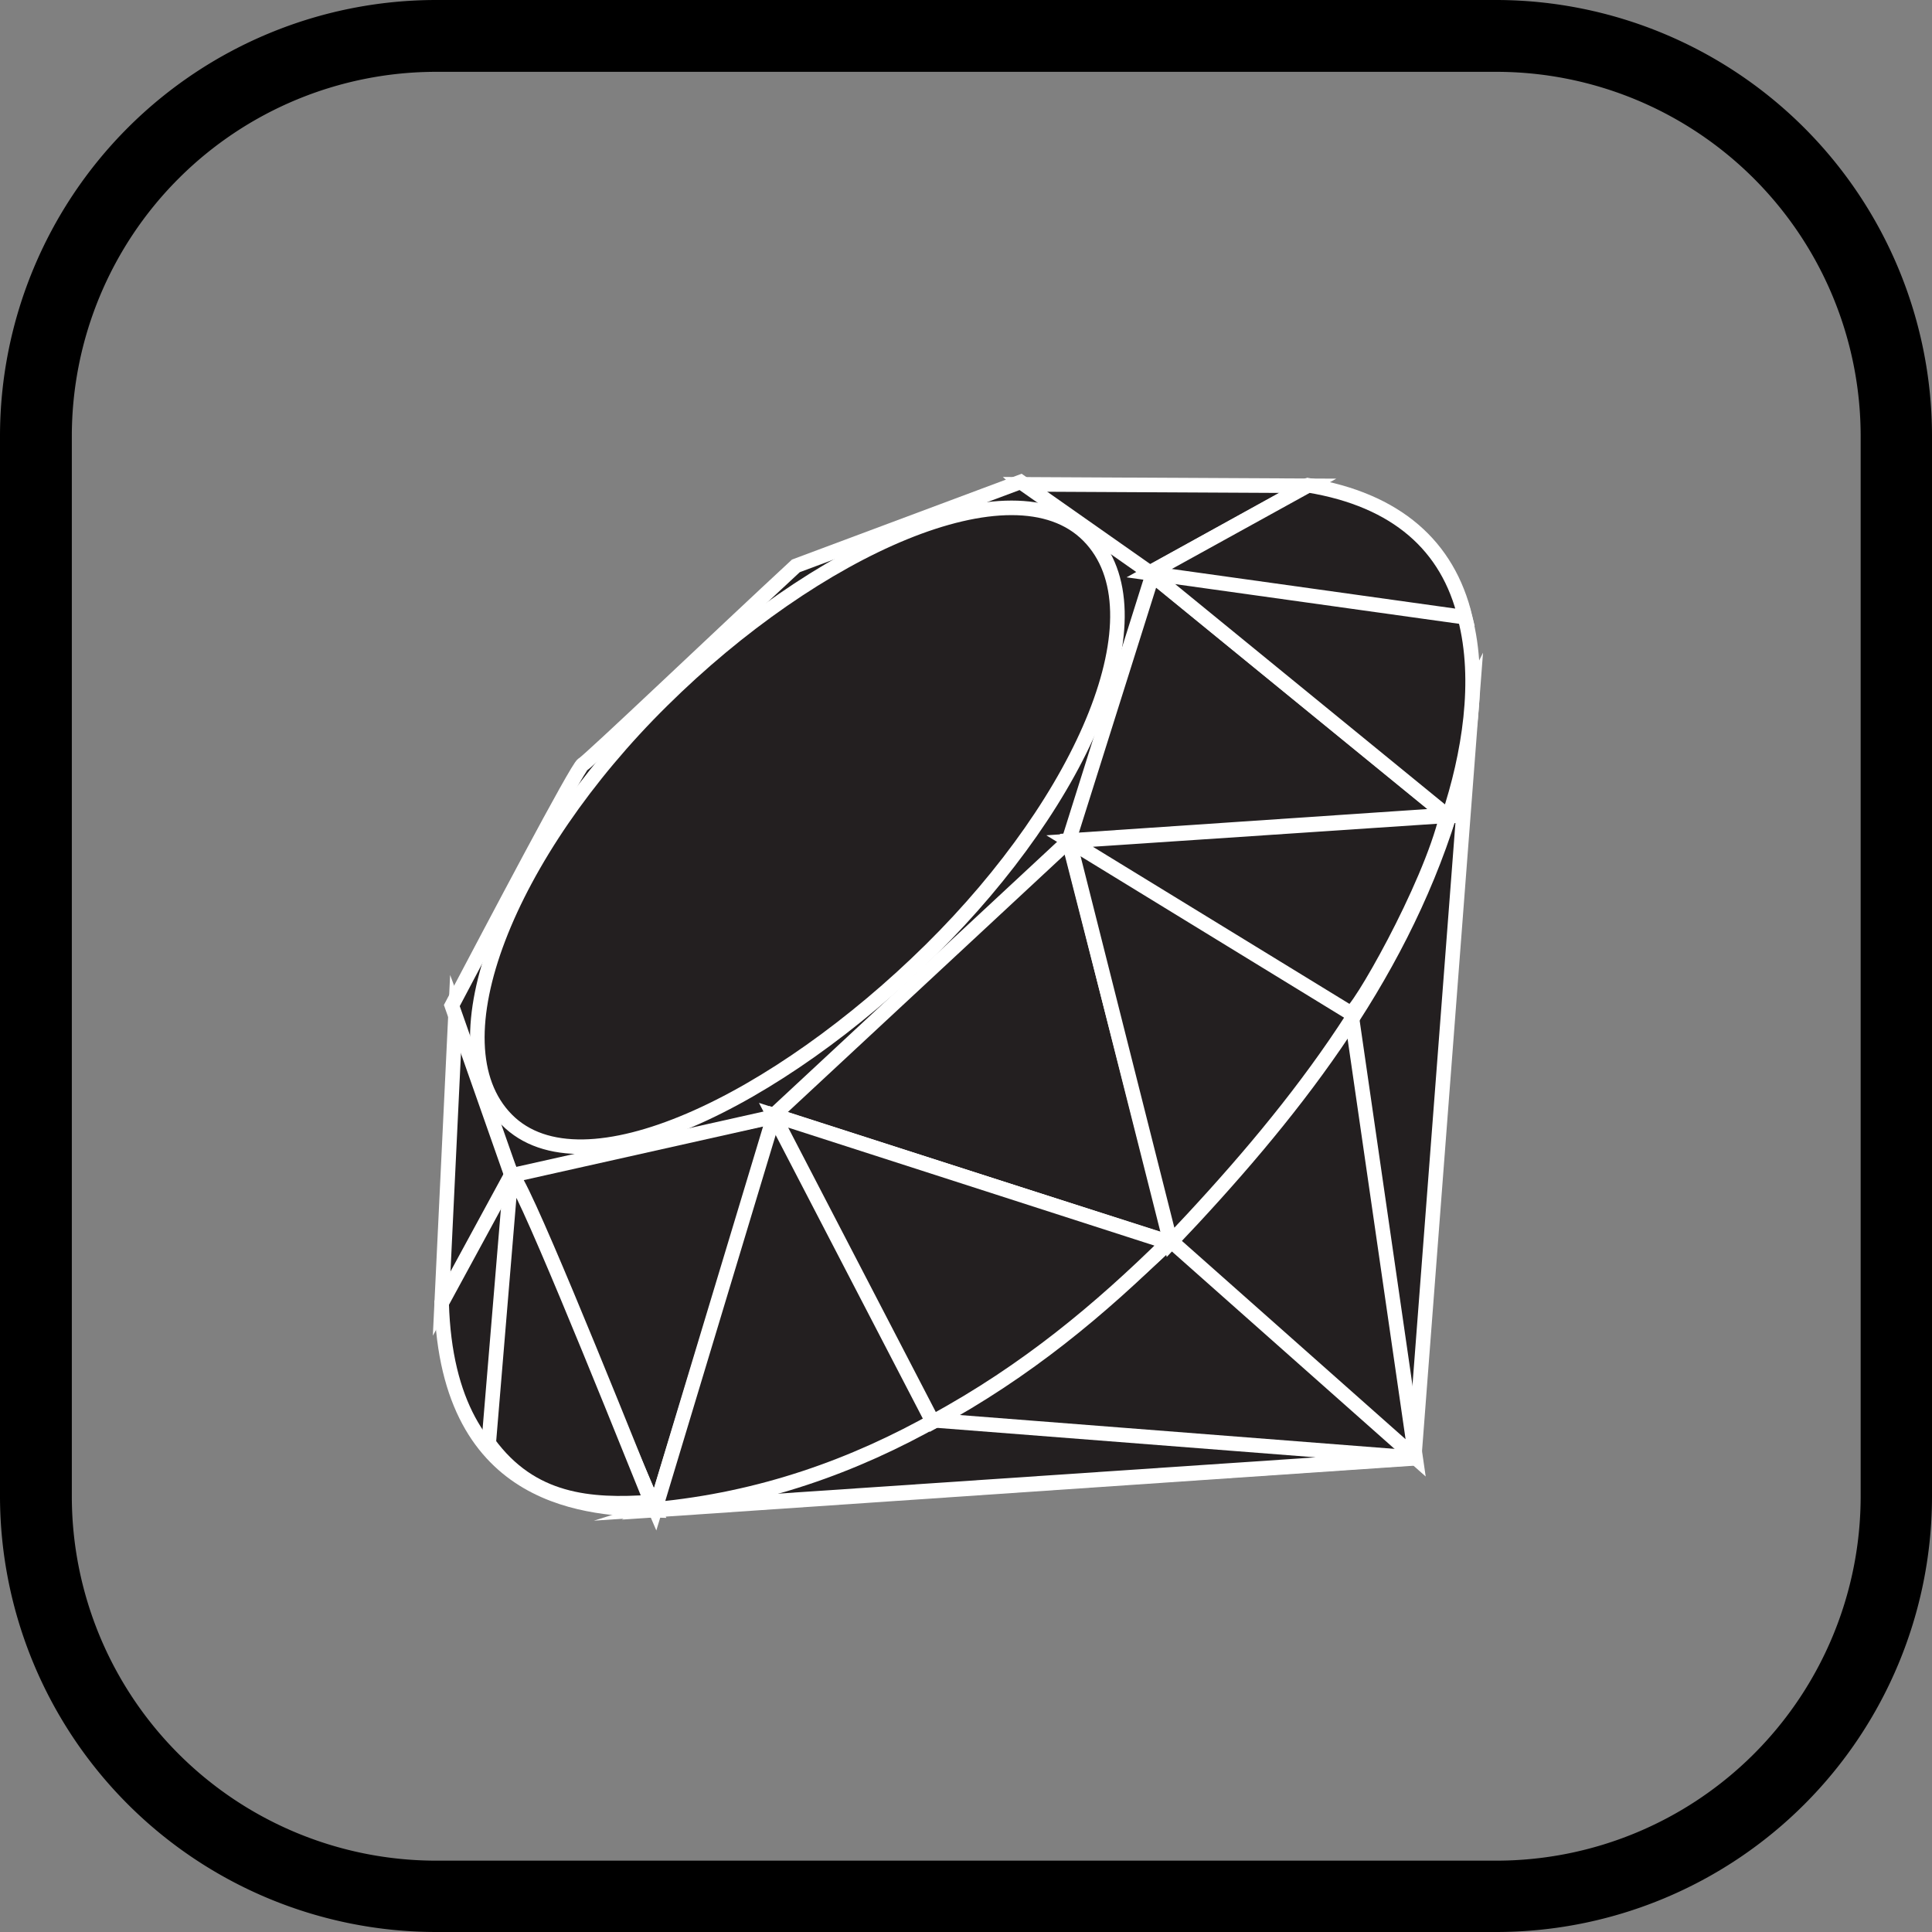 <svg xmlns="http://www.w3.org/2000/svg" width="398.1" height="398.1" viewBox="0 0 398.1 398.1"><rect x="0" y="0" width="398.1" height="398.1" fill="#808080" stroke="none"/><defs><style>.cls-1{fill:#231f20;stroke:#fff;stroke-miterlimit:10;stroke-width:3px;fill-rule:evenodd;}</style></defs><title>skill_ruby</title><g id="Layer_2" data-name="Layer 2"><g id="Layer_1-2" data-name="Layer 1"><path d="M308.4,0H89.8A89.9,89.9,0,0,0,0,89.8V308.4a89.9,89.9,0,0,0,89.8,89.7H308.4a89.8,89.8,0,0,0,89.7-89.7V89.8A89.9,89.9,0,0,0,308.4,0Zm75,308.4a75.1,75.1,0,0,1-75,75H89.8a75.1,75.1,0,0,1-75-75V89.8a75.1,75.1,0,0,1,75-75H308.4a75.1,75.1,0,0,1,75,75Zm0,0"/><polygon class="cls-1" points="134.3 311.2 291.4 300.5 303.5 142.1 255.6 239.1 134.3 311.2"/><polygon class="cls-1" points="241.4 255.8 291.7 300.4 278.2 207.2 241.4 255.8"/><polygon class="cls-1" points="134.8 311 291.8 300.4 192.9 292.7 134.8 311"/><polygon class="cls-1" points="105.3 241.7 135 311 159.7 230 105.3 241.7"/><polygon class="cls-1" points="153.5 228 241.4 256.1 218.6 167 153.5 228"/><polygon class="cls-1" points="219.7 173.4 298.3 168.2 236.8 118 219.7 173.4"/><polygon class="cls-1" points="210.6 99.8 269.6 100.1 233.4 120.1 210.6 99.8"/><polygon class="cls-1" points="93.9 208.3 91 268.8 106.1 241.2 93.9 208.3"/><path class="cls-1" d="M93.1,207.2l12.3,35,53.6-12,61.2-56.9,17.3-54.9L210.3,99.3,164,116.6c-14.6,13.5-42.8,40.4-43.9,40.9S101.5,191.3,93.1,207.2Z"/><path class="cls-1" d="M136.4,144.4c31.6-31.3,72.3-49.8,87.9-34s-.9,54.1-32.5,85.3-71.8,50.8-87.4,35S104.8,175.6,136.4,144.4Z"/><path class="cls-1" d="M135,311l24.5-81.2,81.4,26.2C211.5,283.5,178.7,306.9,135,311Z"/><path class="cls-1" d="M220.3,173.2,241.2,256c24.6-25.9,46.7-53.7,57.5-88.1Z"/><path class="cls-1" d="M298.5,168.3c8.4-25.3,10.3-61.5-29.2-68.2L236.9,118Z"/><path class="cls-1" d="M91,268.5c1.2,41.7,31.2,42.3,44,42.7L105.4,242Z"/><path class="cls-1" d="M220.4,173.3l57.8,35.4c1.2.7,16.4-25.7,19.9-40.6Z"/><path class="cls-1" d="M159.4,229.8,192.2,293c19.4-10.5,34.6-23.3,48.5-37Z"/><path class="cls-1" d="M105.3,242.1l-4.6,55.3c8.8,12,20.8,13,33.5,12.1C125,286.7,106.7,241.2,105.3,242.1Z"/><path class="cls-1" d="M236.8,118.1l65.1,9.1c-3.5-14.7-14.1-24.2-32.3-27.2Z"/></g></g></svg>